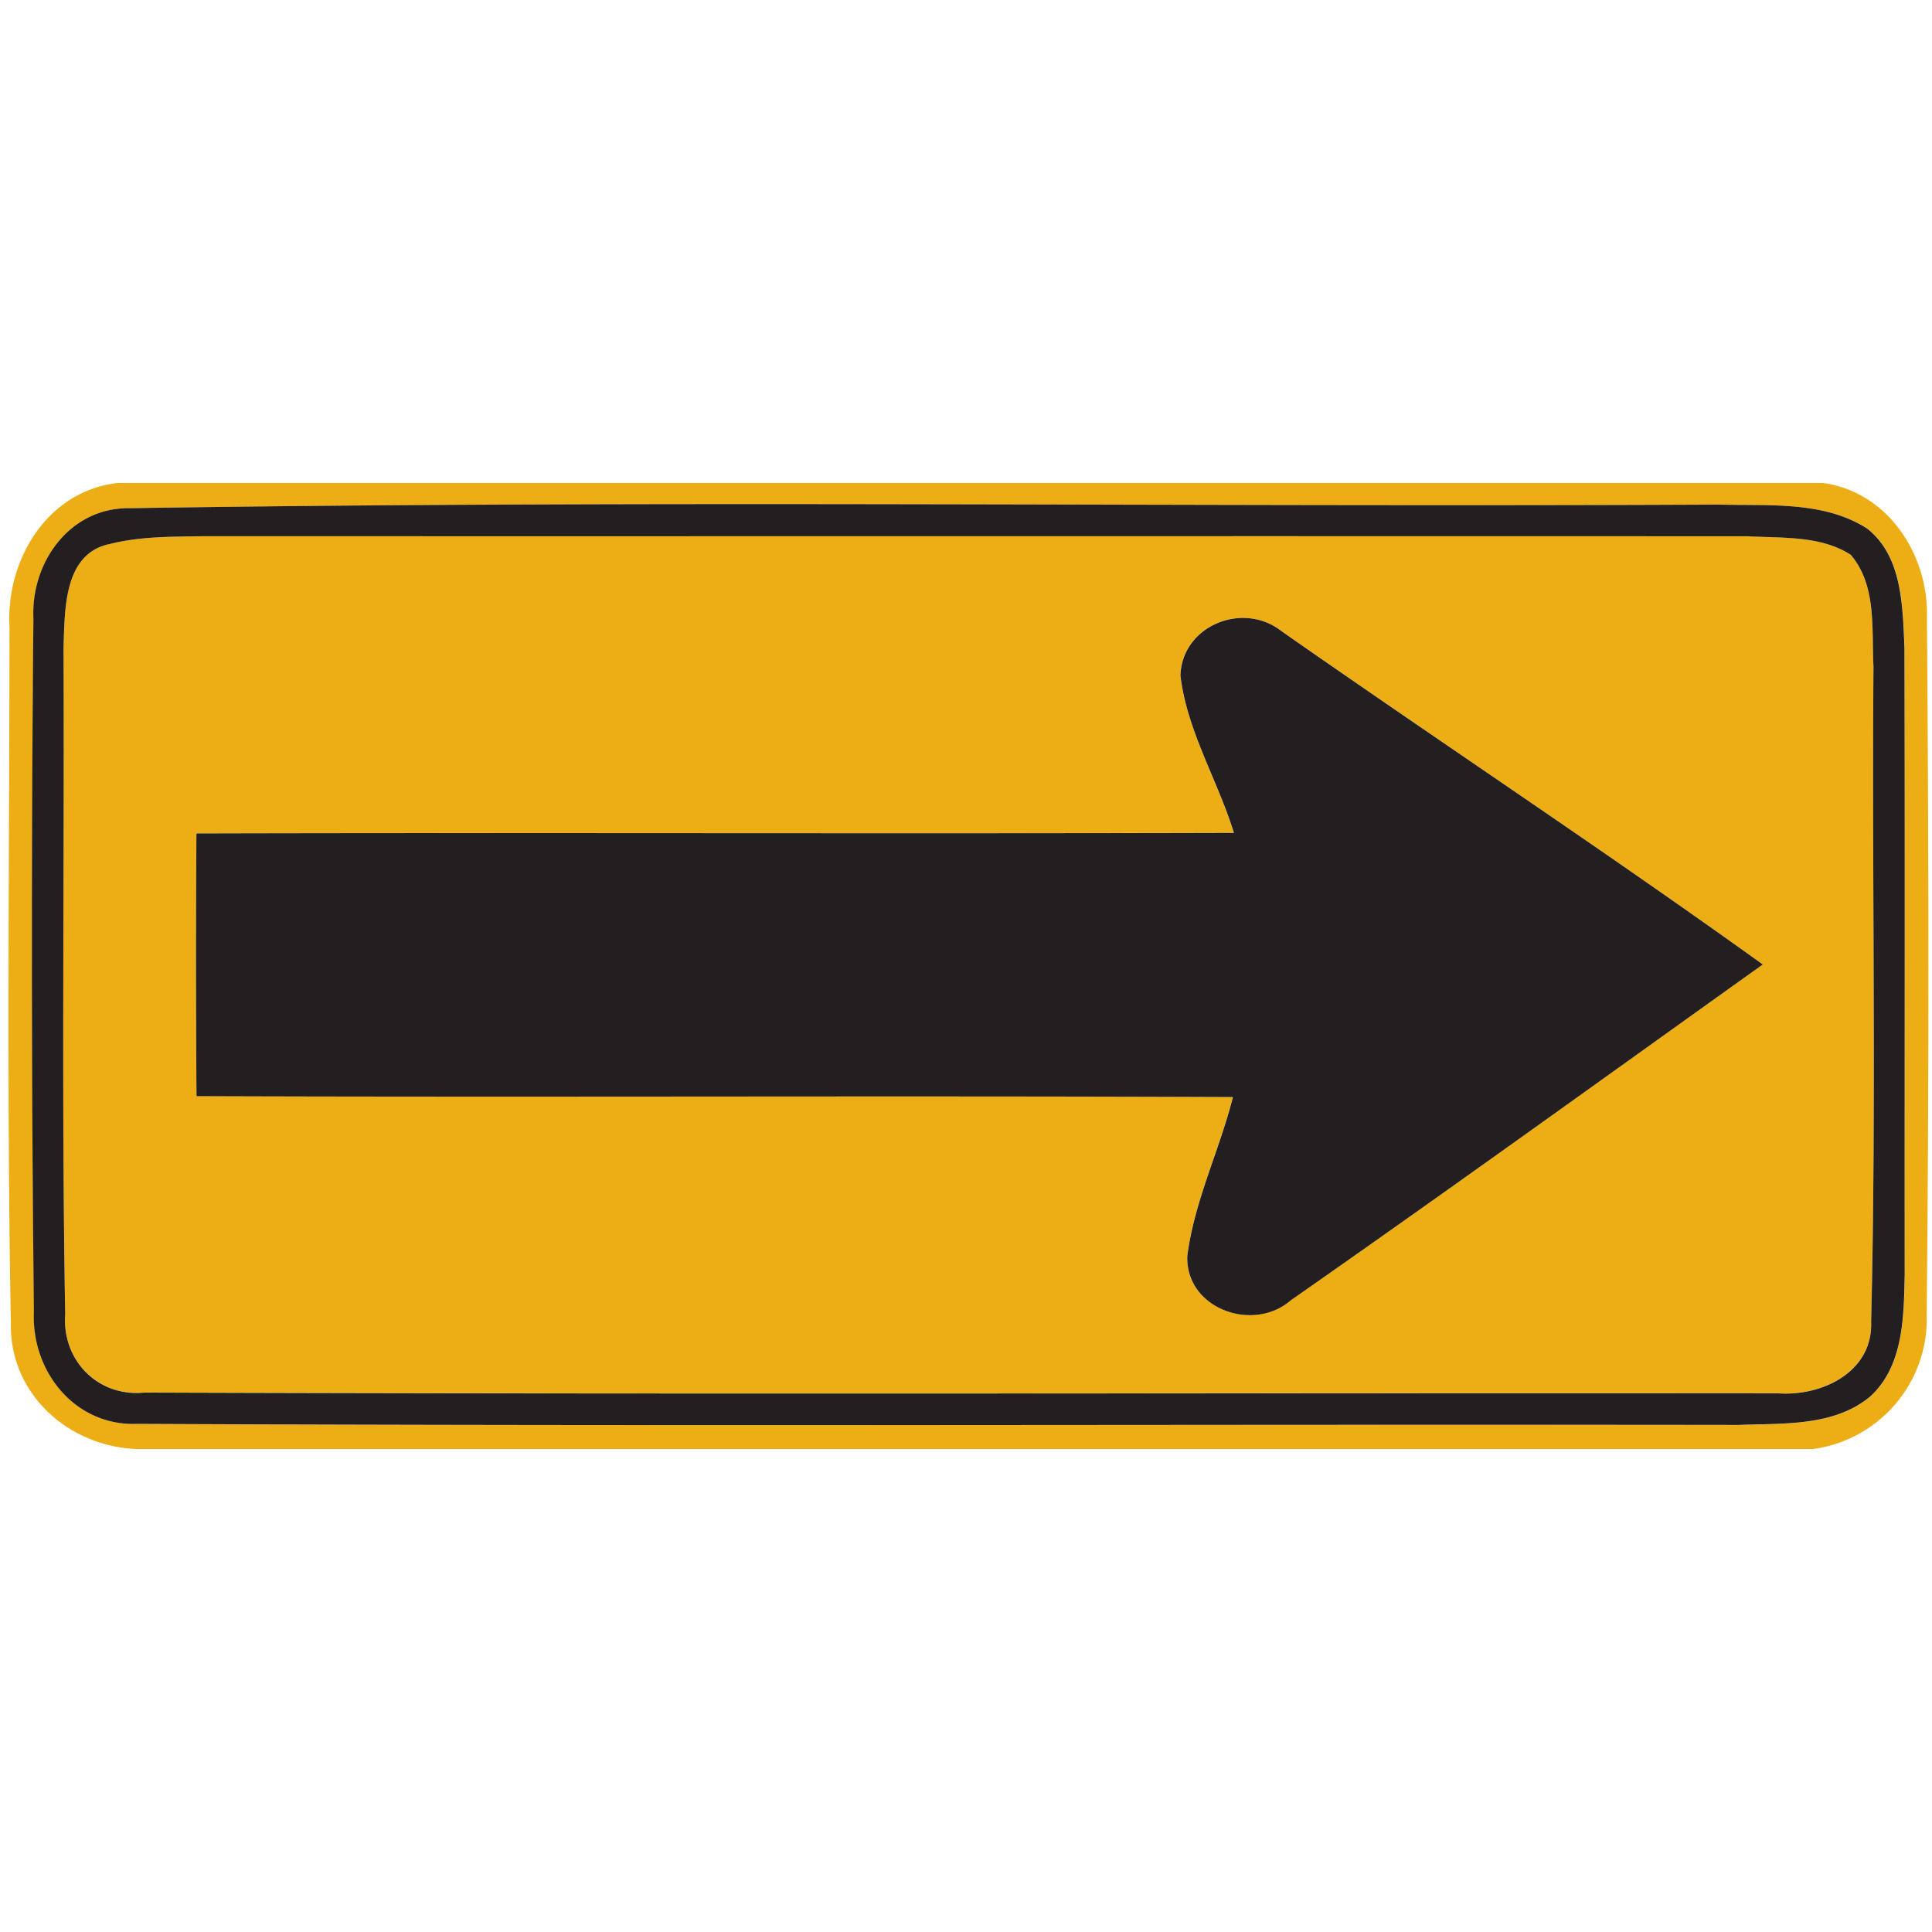 <svg xmlns="http://www.w3.org/2000/svg" width="24" height="24">
    <path fill="#edae15" d="M1.47 6h21.18c.81.115 1.313.901 1.287 1.681.023 2.879.027 5.761-.003 8.64A1.631 1.631 0 0 1 22.523 18H1.686C.84 17.961.117 17.309.135 16.437.082 13.556.116 10.671.118 7.79c-.047-.833.469-1.695 1.351-1.791zm.138.313C.867 6.306.383 6.988.417 7.686a425.76 425.76 0 0 0 .006 8.607c-.035.744.509 1.425 1.287 1.395 6.63.031 13.263.003 19.893.013.549-.021 1.177.023 1.629-.351.417-.381.419-.993.431-1.513-.001-2.598.005-5.196-.003-7.793-.024-.51-.025-1.134-.465-1.479-.543-.345-1.221-.279-1.833-.297-6.583.033-13.171-.057-19.752.045z"/>
    <path fill="#edae15" d="M1.356 6.759c.379-.097.775-.091 1.163-.099 6.401.003 12.801-.001 19.2.001.426.024.895-.009 1.271.229.325.379.259.925.283 1.389-.021 2.715.037 5.433-.029 8.145.021.621-.619.925-1.161.883-6.762-.005-13.527.013-20.289-.009-.579.057-1.027-.402-.984-.975-.048-2.759-.007-5.521-.021-8.281.018-.459-.005-1.159.567-1.284zm13.308 1.642c.084.683.462 1.291.663 1.944-4.296.012-8.592-.003-12.888.007-.006 1.089-.007 2.175.001 3.264 4.291.015 8.583-.007 12.875.011-.168.663-.479 1.293-.567 1.975-.023.653.817.955 1.284.551 1.968-1.373 3.913-2.778 5.865-4.173-1.971-1.416-3.996-2.754-5.985-4.145-.48-.371-1.239-.059-1.249.565z"/>
    <path fill="#231f20" d="M1.608 6.313C8.189 6.21 14.777 6.3 21.36 6.268c.613.018 1.291-.048 1.833.297.441.345.441.969.465 1.479.007 2.597.001 5.195.003 7.793-.012.521-.013 1.133-.431 1.513-.451.373-1.08.329-1.629.351-6.631-.009-13.263.018-19.893-.013-.777.031-1.321-.651-1.287-1.395a425.76 425.76 0 0 1-.006-8.607c-.033-.699.45-1.38 1.191-1.373zm-.252.446c-.571.125-.549.825-.567 1.284.013 2.76-.027 5.523.021 8.281-.043.573.405 1.033.984.975 6.762.023 13.527.005 20.289.009.543.042 1.182-.261 1.161-.883.066-2.713.009-5.431.029-8.145-.024-.465.042-1.011-.283-1.389-.375-.239-.845-.205-1.271-.229-6.399-.003-12.799.001-19.2-.001-.387.007-.783.001-1.163.099z"/>
    <path fill="#231f20" d="M14.664 8.401c.011-.624.769-.936 1.249-.565 1.989 1.391 4.014 2.729 5.985 4.145-1.953 1.395-3.897 2.799-5.865 4.173-.467.405-1.307.102-1.284-.551.087-.681.399-1.311.567-1.975-4.291-.018-8.583.005-12.875-.011a236.752 236.752 0 0 1-.001-3.264c4.296-.011 8.592.005 12.888-.007-.201-.653-.579-1.261-.663-1.944z"/>
</svg>
